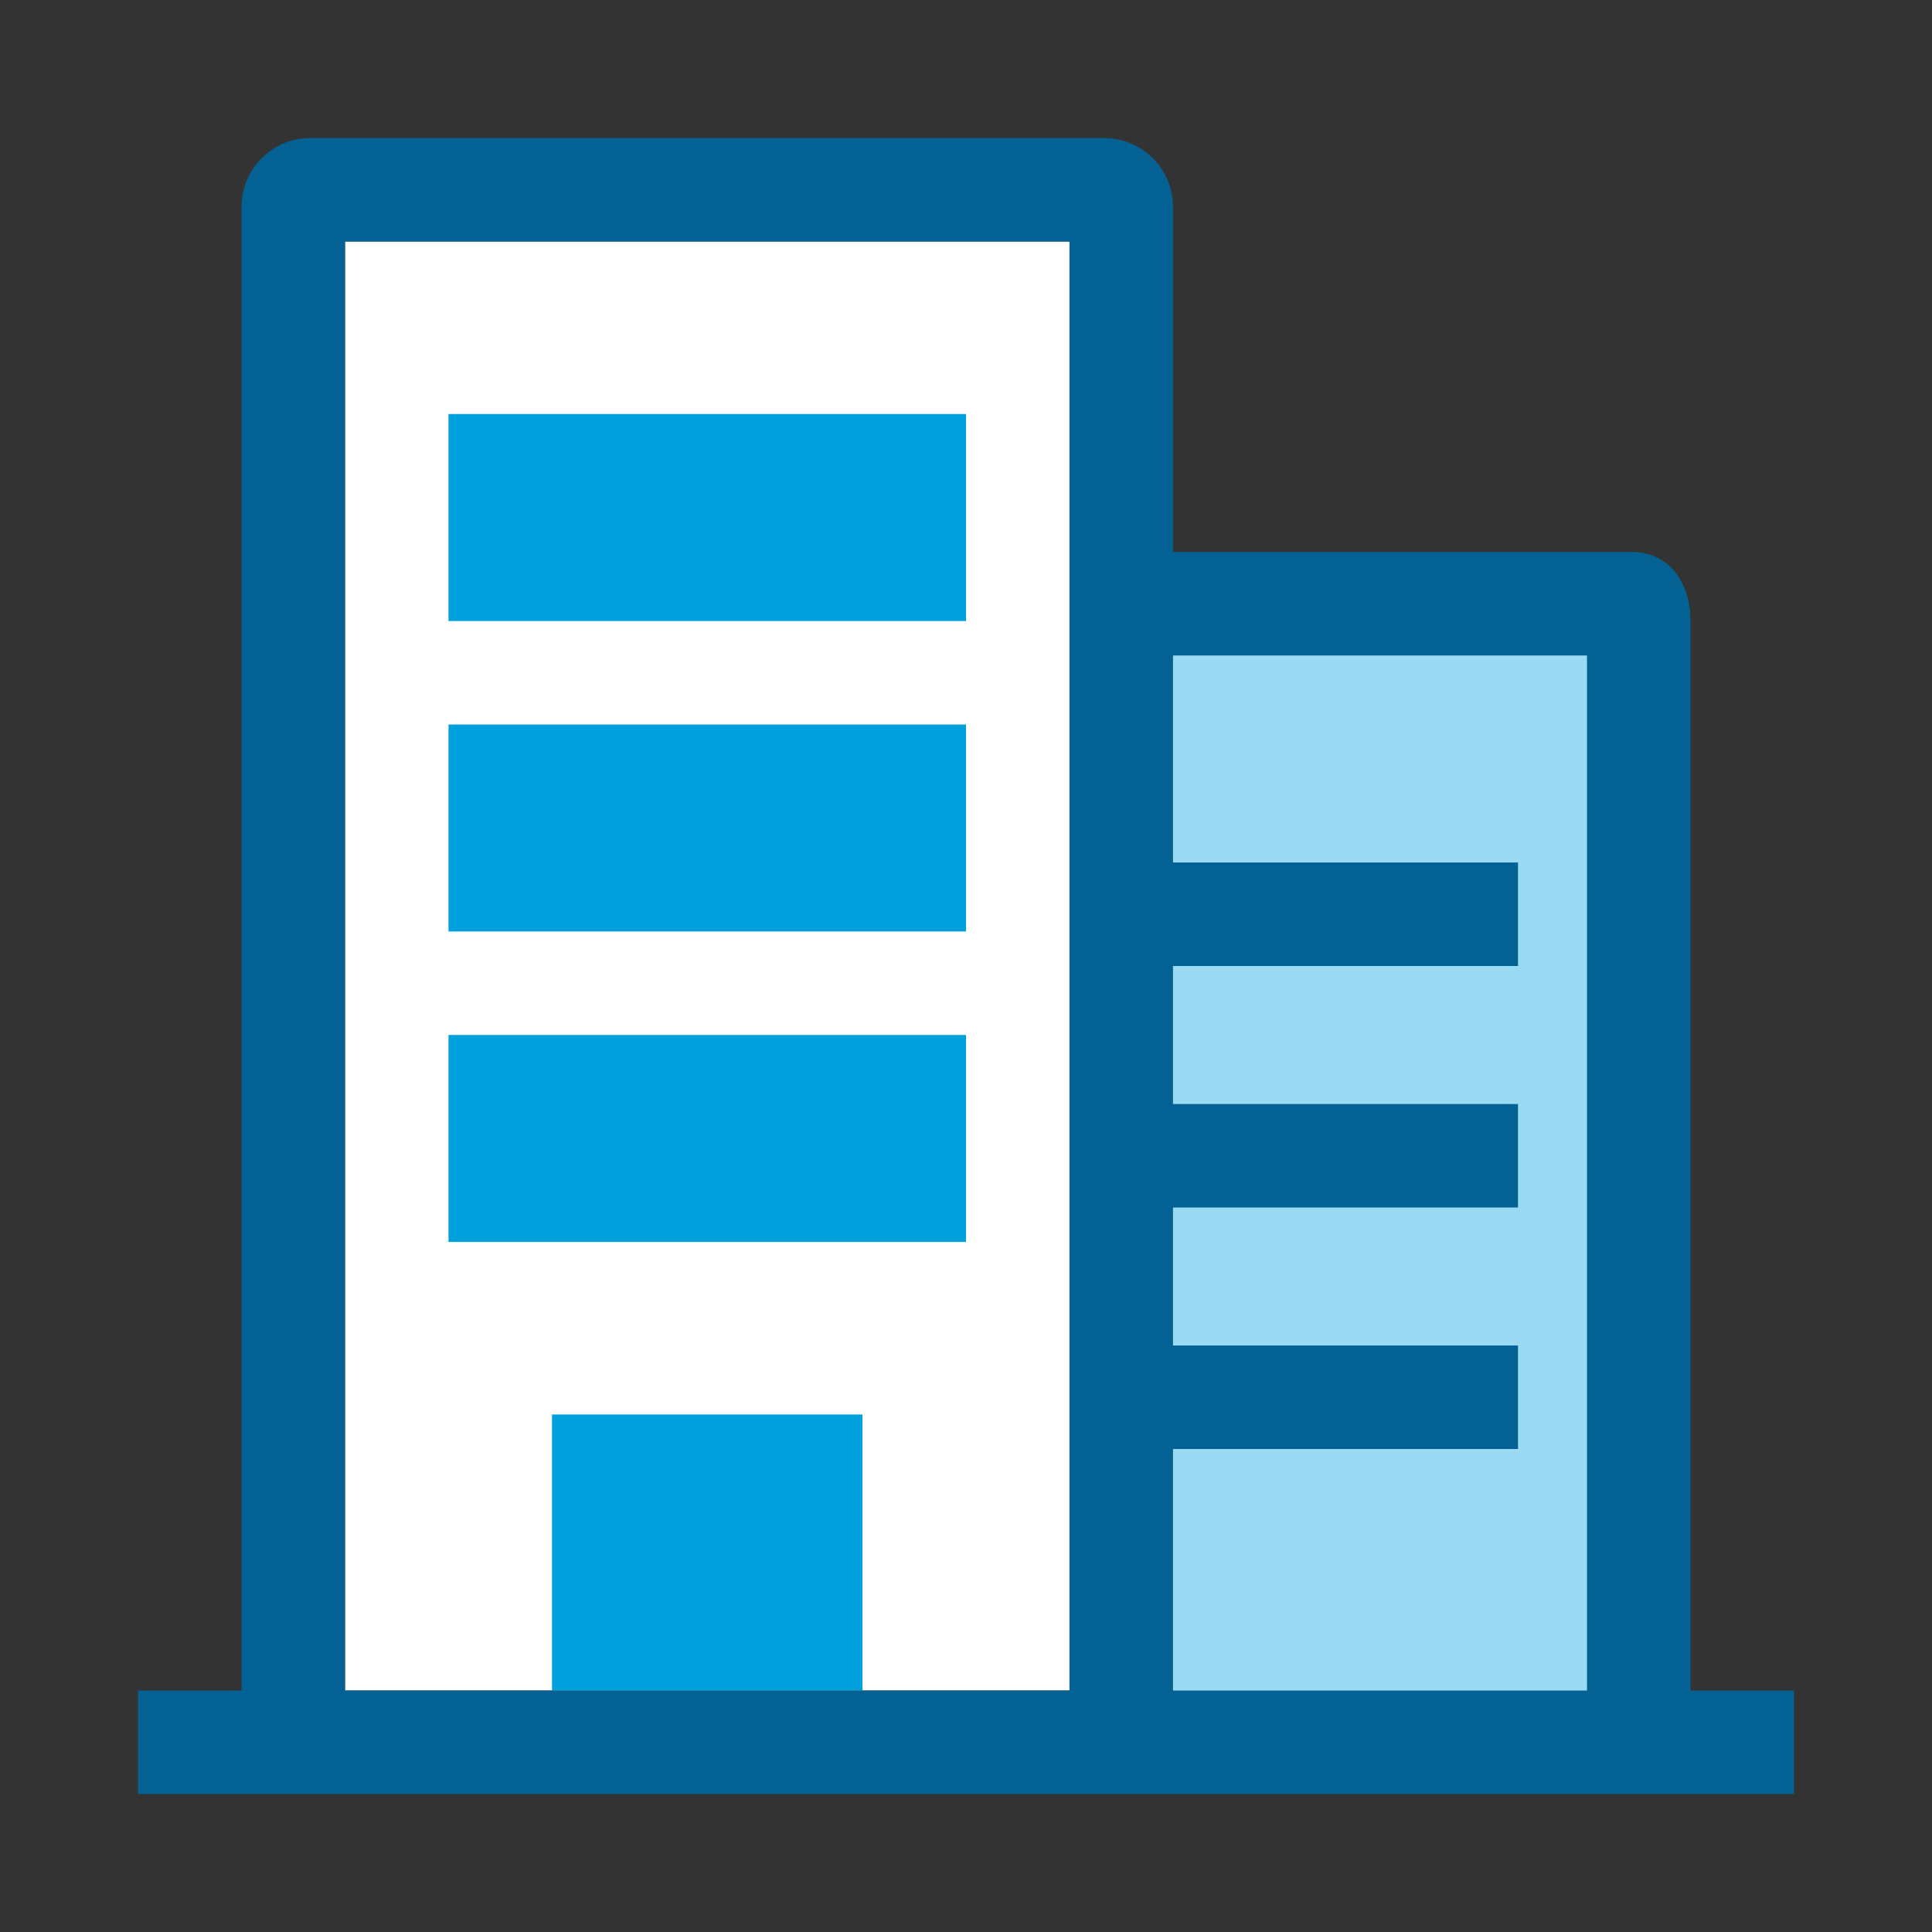 <svg xmlns="http://www.w3.org/2000/svg" width="56" height="56" id="company-buildings-medium" data-supported-dps="56x56">
  <rect width="100%" height="100%" fill="#333333" stroke="none"/>
  <path fill="#FFF" d="M10 7h21v42H10z"/>
  <path fill="#9BDAF3" d="M32.479 50.562v-33h14.542a.5.5 0 01.5.5v32.5H32.479z"/>
  <path fill="#00A0DC" d="M13 12h15v6H13zM13 21h15v6H13zM13 30h15v6H13zM16 41h9v8h-9z"/>
  <path fill="#036293" d="M49 49V18c0-1.105-.619-2-1.69-2H34V6a2 2 0 00-2-2H9a2 2 0 00-2 2v43H4v3h48v-3h-3zm-18 0H10V7h21v42zm15 0H34v-7h10v-3H34v-4h10v-3H34v-4h10v-3H34v-6h12v30z"/>
  <path fill="none" d="M0 0h56v56H0z"/>
</svg>
